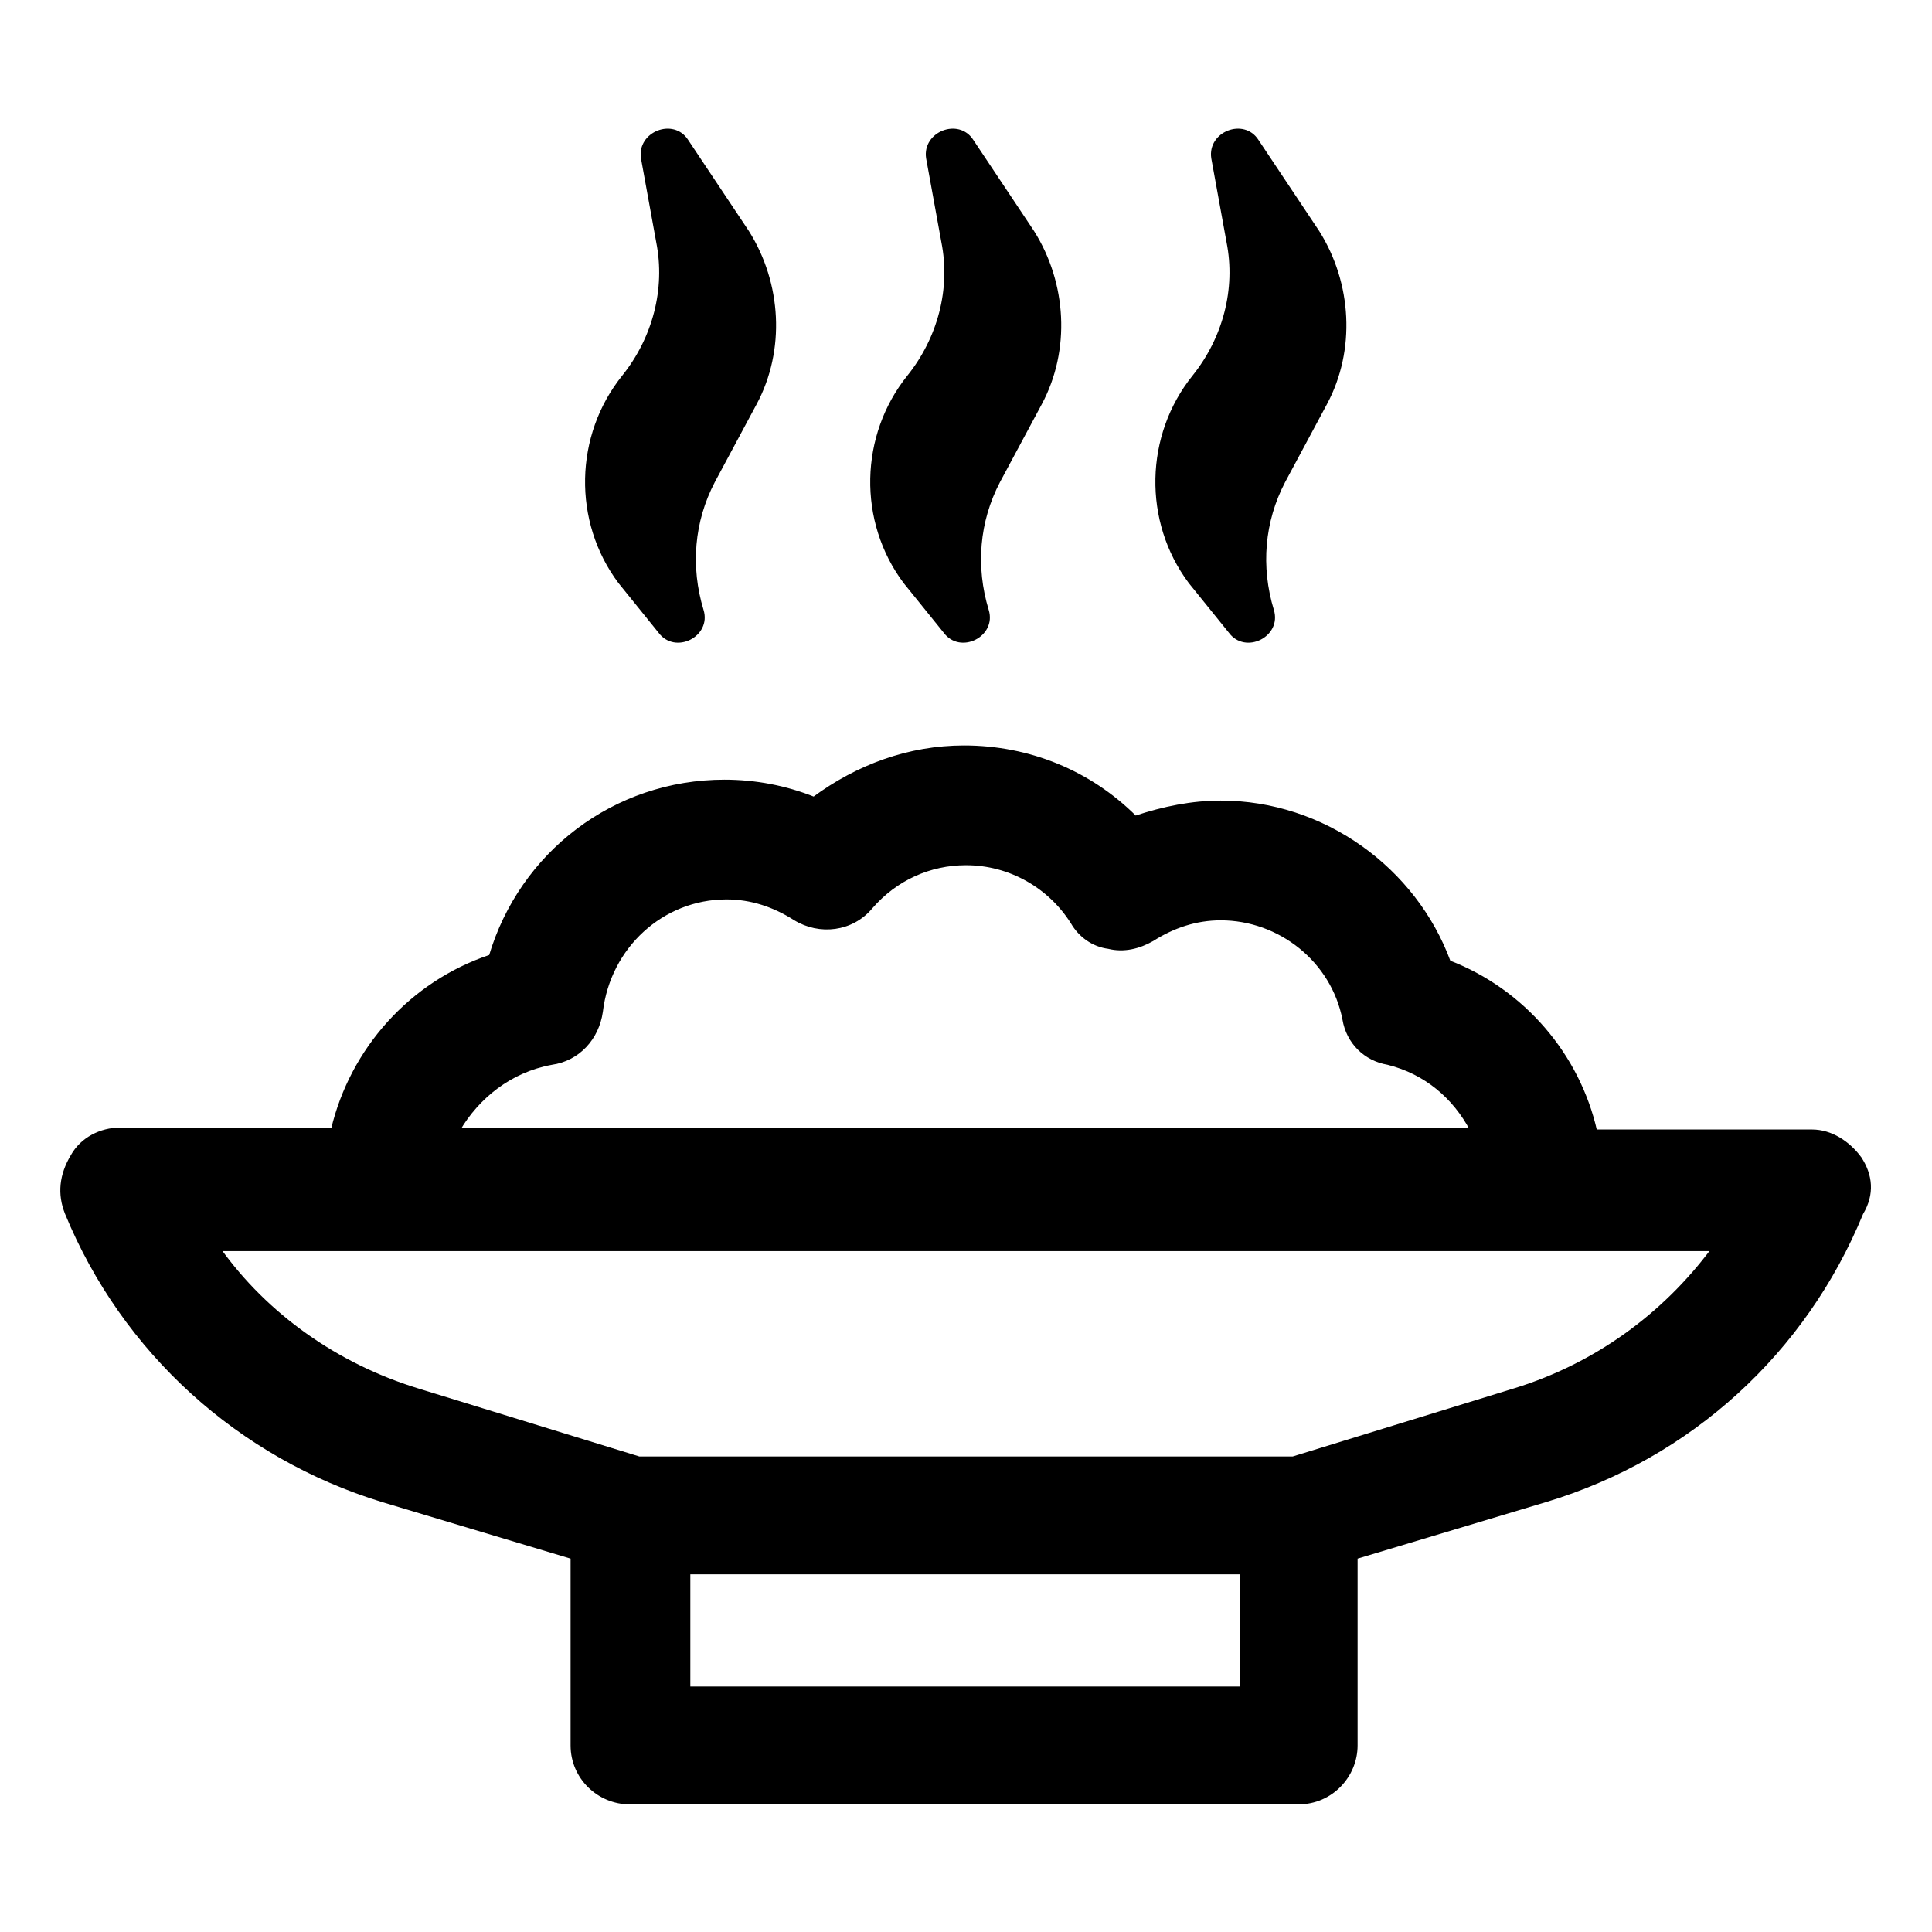 <svg id="svg" fill="#000000" stroke="#000000" width="37" height="37" version="1.1" viewBox="144 144 512 512" xmlns="http://www.w3.org/2000/svg">
    <g id="IconSvg_bgCarrier" stroke-width="0"></g>
    <g id="IconSvg_tracerCarrier" stroke-linecap="round" stroke-linejoin="round" stroke="#CCCCCC" stroke-width="0">
      <g xmlns="http://www.w3.org/2000/svg">
  <path d="m636.79 450.88c-3.023-4.031-7.559-7.055-12.594-7.055h-57.438c-4.535-20.152-19.145-37.281-38.793-44.84-9.07-24.688-33.25-42.32-60.457-42.32-7.559 0-15.113 1.512-22.672 4.031-12.09-12.09-28.215-18.641-45.344-18.641-14.609 0-28.215 5.039-39.801 13.602-7.559-3.023-15.617-4.535-23.68-4.535-29.223 0-53.906 19.145-61.969 46.352-21.16 7.055-36.777 24.688-41.816 45.848h-56.422c-5.039 0-10.078 2.519-12.594 7.055-3.027 5.039-3.531 10.078-1.516 15.113 15.113 36.777 45.848 64.488 83.633 76.074l50.383 15.113v49.879c0 8.566 7.055 15.113 15.113 15.113h177.34c8.566 0 15.113-7.055 15.113-15.113v-49.879l50.383-15.113c38.289-11.586 68.52-39.297 83.633-76.074 3.023-5.035 2.519-10.074-0.504-14.609zm-346.62-25.191c7.055-1.008 12.09-6.551 13.098-13.602 2.016-17.129 16.121-30.23 33.25-30.23 6.551 0 12.594 2.016 18.137 5.543 6.551 4.031 15.113 3.023 20.152-3.023 6.551-7.559 15.617-11.586 25.191-11.586 11.586 0 22.168 6.047 28.215 15.617 2.016 3.527 5.543 6.047 9.574 6.551 4.031 1.008 8.062 0 11.586-2.016 5.543-3.527 11.586-5.543 18.137-5.543 15.617 0 29.727 11.082 32.746 26.703 1.008 6.047 5.543 10.578 11.586 11.586 10.078 2.519 17.633 9.07 22.168 17.633h-268.53c5.039-8.562 13.605-15.617 24.688-17.633zm36.273 165.75v-30.73h146.61v30.73zm219.16-79.098-58.945 18.137h-173.31l-58.945-18.137c-21.16-6.551-39.801-19.648-52.395-37.281h396c-13.102 17.633-31.242 30.73-52.402 37.281z"></path>
  <path d="m318.89 311.33c4.031 5.543 13.098 1.008 11.082-5.543-3.527-11.586-2.519-23.68 3.023-34.258l11.082-20.656c7.559-14.105 6.551-31.738-2.016-45.344l-16.121-24.184c-3.527-5.543-12.594-2.016-11.586 4.535l4.031 22.168c2.519 12.594-1.008 25.695-9.07 35.77-12.594 15.617-13.098 38.289-1.008 54.41z"></path>
  <path d="m394.46 311.33c4.031 5.543 13.098 1.008 11.082-5.543-3.527-11.586-2.519-23.68 3.023-34.258l11.082-20.656c7.559-14.105 6.551-31.738-2.016-45.344l-16.121-24.184c-3.527-5.543-12.594-2.016-11.586 4.535l4.031 22.168c2.519 12.594-1.008 25.695-9.07 35.77-12.594 15.617-13.098 38.289-1.008 54.41z"></path>
  <path d="m470.03 311.33c4.031 5.543 13.098 1.008 11.082-5.543-3.527-11.586-2.519-23.68 3.023-34.258l11.082-20.656c7.559-14.105 6.551-31.738-2.016-45.344l-16.121-24.184c-3.527-5.543-12.594-2.016-11.586 4.535l4.031 22.168c2.519 12.594-1.008 25.695-9.07 35.77-12.594 15.617-13.098 38.289-1.008 54.41z"></path>
 </g>

      </g>
     <g id="IconSvg_iconCarrier">
      <g xmlns="http://www.w3.org/2000/svg">
  <path d="m636.79 450.88c-3.023-4.031-7.559-7.055-12.594-7.055h-57.438c-4.535-20.152-19.145-37.281-38.793-44.84-9.07-24.688-33.25-42.32-60.457-42.32-7.559 0-15.113 1.512-22.672 4.031-12.09-12.09-28.215-18.641-45.344-18.641-14.609 0-28.215 5.039-39.801 13.602-7.559-3.023-15.617-4.535-23.68-4.535-29.223 0-53.906 19.145-61.969 46.352-21.16 7.055-36.777 24.688-41.816 45.848h-56.422c-5.039 0-10.078 2.519-12.594 7.055-3.027 5.039-3.531 10.078-1.516 15.113 15.113 36.777 45.848 64.488 83.633 76.074l50.383 15.113v49.879c0 8.566 7.055 15.113 15.113 15.113h177.34c8.566 0 15.113-7.055 15.113-15.113v-49.879l50.383-15.113c38.289-11.586 68.52-39.297 83.633-76.074 3.023-5.035 2.519-10.074-0.504-14.609zm-346.62-25.191c7.055-1.008 12.09-6.551 13.098-13.602 2.016-17.129 16.121-30.23 33.25-30.23 6.551 0 12.594 2.016 18.137 5.543 6.551 4.031 15.113 3.023 20.152-3.023 6.551-7.559 15.617-11.586 25.191-11.586 11.586 0 22.168 6.047 28.215 15.617 2.016 3.527 5.543 6.047 9.574 6.551 4.031 1.008 8.062 0 11.586-2.016 5.543-3.527 11.586-5.543 18.137-5.543 15.617 0 29.727 11.082 32.746 26.703 1.008 6.047 5.543 10.578 11.586 11.586 10.078 2.519 17.633 9.07 22.168 17.633h-268.53c5.039-8.562 13.605-15.617 24.688-17.633zm36.273 165.75v-30.73h146.61v30.73zm219.16-79.098-58.945 18.137h-173.31l-58.945-18.137c-21.16-6.551-39.801-19.648-52.395-37.281h396c-13.102 17.633-31.242 30.73-52.402 37.281z"></path>
  <path d="m318.89 311.33c4.031 5.543 13.098 1.008 11.082-5.543-3.527-11.586-2.519-23.68 3.023-34.258l11.082-20.656c7.559-14.105 6.551-31.738-2.016-45.344l-16.121-24.184c-3.527-5.543-12.594-2.016-11.586 4.535l4.031 22.168c2.519 12.594-1.008 25.695-9.07 35.77-12.594 15.617-13.098 38.289-1.008 54.41z"></path>
  <path d="m394.46 311.33c4.031 5.543 13.098 1.008 11.082-5.543-3.527-11.586-2.519-23.68 3.023-34.258l11.082-20.656c7.559-14.105 6.551-31.738-2.016-45.344l-16.121-24.184c-3.527-5.543-12.594-2.016-11.586 4.535l4.031 22.168c2.519 12.594-1.008 25.695-9.07 35.77-12.594 15.617-13.098 38.289-1.008 54.41z"></path>
  <path d="m470.03 311.33c4.031 5.543 13.098 1.008 11.082-5.543-3.527-11.586-2.519-23.68 3.023-34.258l11.082-20.656c7.559-14.105 6.551-31.738-2.016-45.344l-16.121-24.184c-3.527-5.543-12.594-2.016-11.586 4.535l4.031 22.168c2.519 12.594-1.008 25.695-9.07 35.77-12.594 15.617-13.098 38.289-1.008 54.41z"></path>
 </g>

      </g>
      </svg>